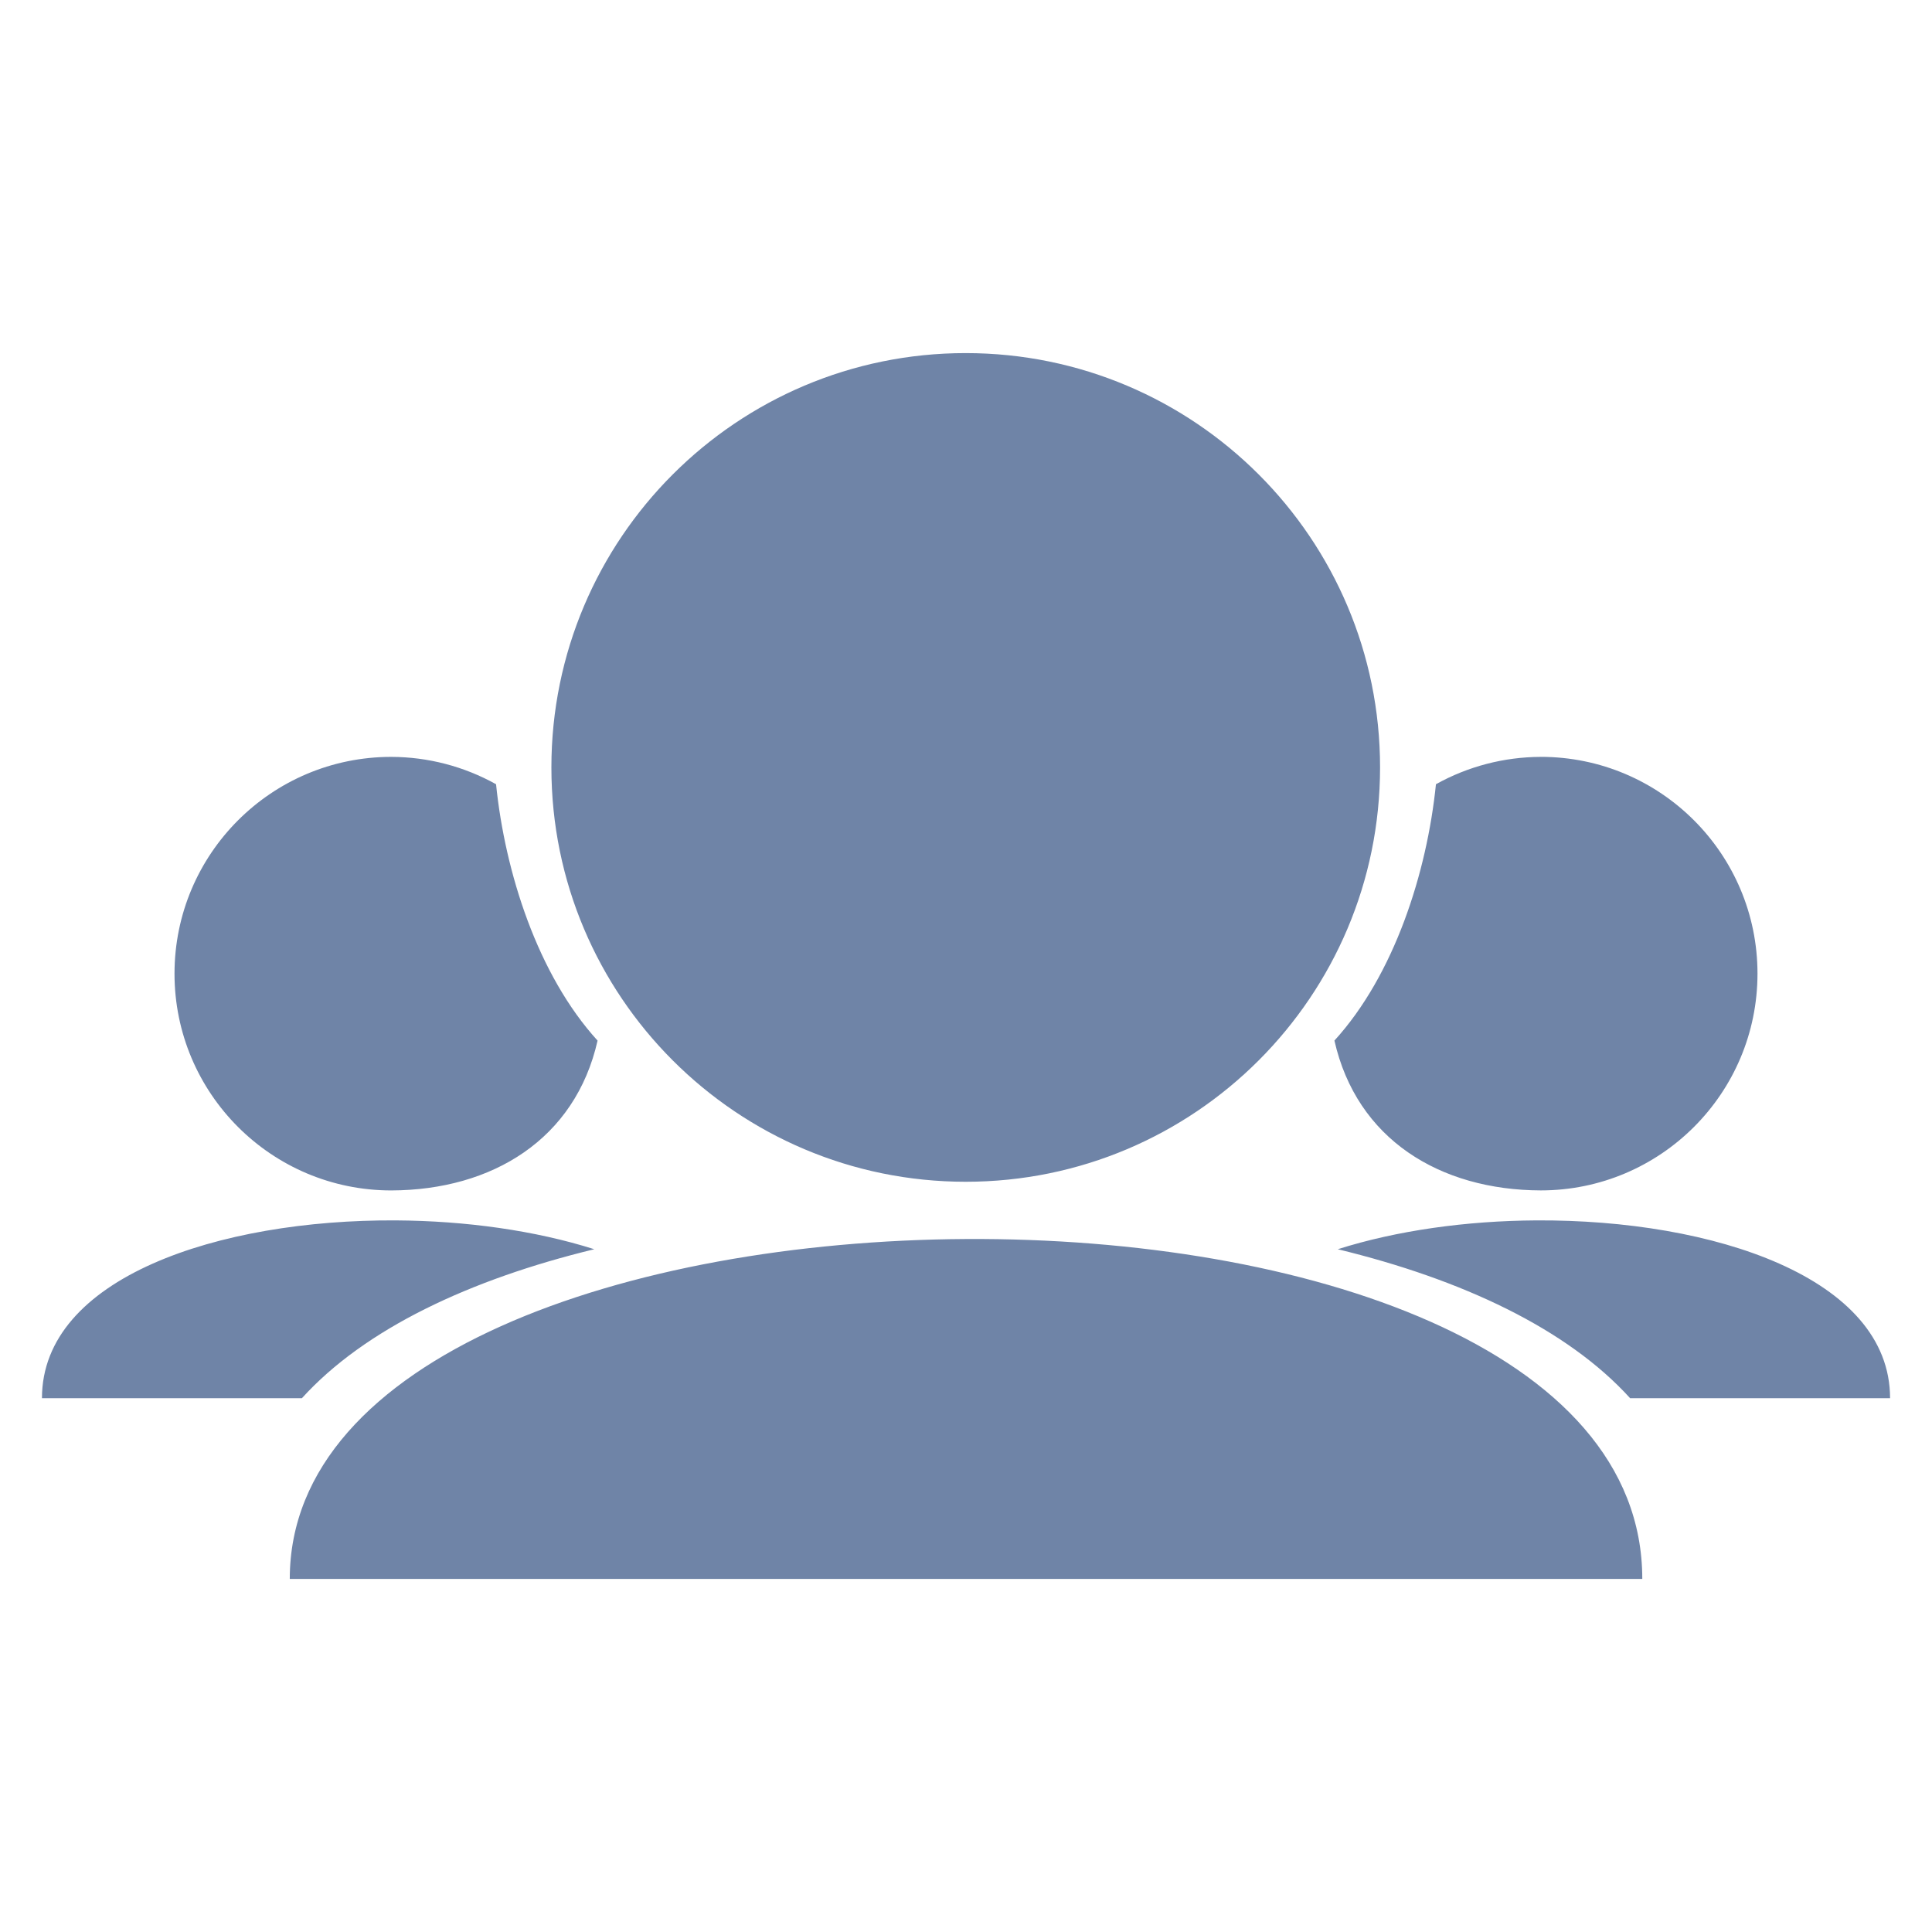 <?xml version="1.0" encoding="UTF-8" standalone="no"?>
<svg
   width="100%"
   height="100%"
   viewBox="0 0 67.733 67.733"
   version="1.1"
   id="svg3"
   xmlns="http://www.w3.org/2000/svg"
   xmlns:svg="http://www.w3.org/2000/svg">
  <path
     id="team"
     fill= "#6F84A7"
     d="m 33.857,12.379 c -8.023,-4.48e-4 -14.526,6.503 -14.526,14.526 3.63e-4,8.022 6.503,14.526 14.526,14.526 8.022,-3.64e-4 14.525,-6.504 14.526,-14.526 4.47e-4,-8.022 -6.503,-14.525 -14.526,-14.526 z M 13.716,26.535 c -4.197,7.59e-4 -7.598,3.403 -7.598,7.6 -2.314e-4,4.197 3.401,7.599 7.598,7.6 3.544,-0.011 6.453,-1.796 7.234,-5.253 C 18.853,34.18 17.706,30.592 17.391,27.494 16.267,26.868 15.003,26.538 13.716,26.535 Z m 40.301,0 c -1.287,0.004 -2.551,0.333 -3.675,0.959 -0.315,3.098 -1.461,6.686 -3.559,8.987 0.781,3.457 3.691,5.242 7.234,5.253 4.197,-7.59e-4 7.598,-3.403 7.598,-7.6 2.3e-4,-4.197 -3.401,-7.599 -7.598,-7.6 z M 13.874,42.785 C 7.672,42.75 1.471,44.793 1.471,49.019 h 9.113 c 2.207,-2.435 5.9,-4.167 10.25,-5.223 -2.067,-0.656 -4.51,-0.997 -6.96,-1.011 z m 39.986,0 c -2.449,0.014 -4.892,0.355 -6.96,1.011 4.349,1.055 8.043,2.787 10.25,5.223 h 9.113 c 0,-4.226 -6.201,-6.268 -12.403,-6.234 z M 33.868,43.438 C 22.013,43.504 10.159,47.543 10.159,55.355 h 47.417 c 0,-8.077 -11.854,-11.983 -23.708,-11.917 z" />
</svg>
